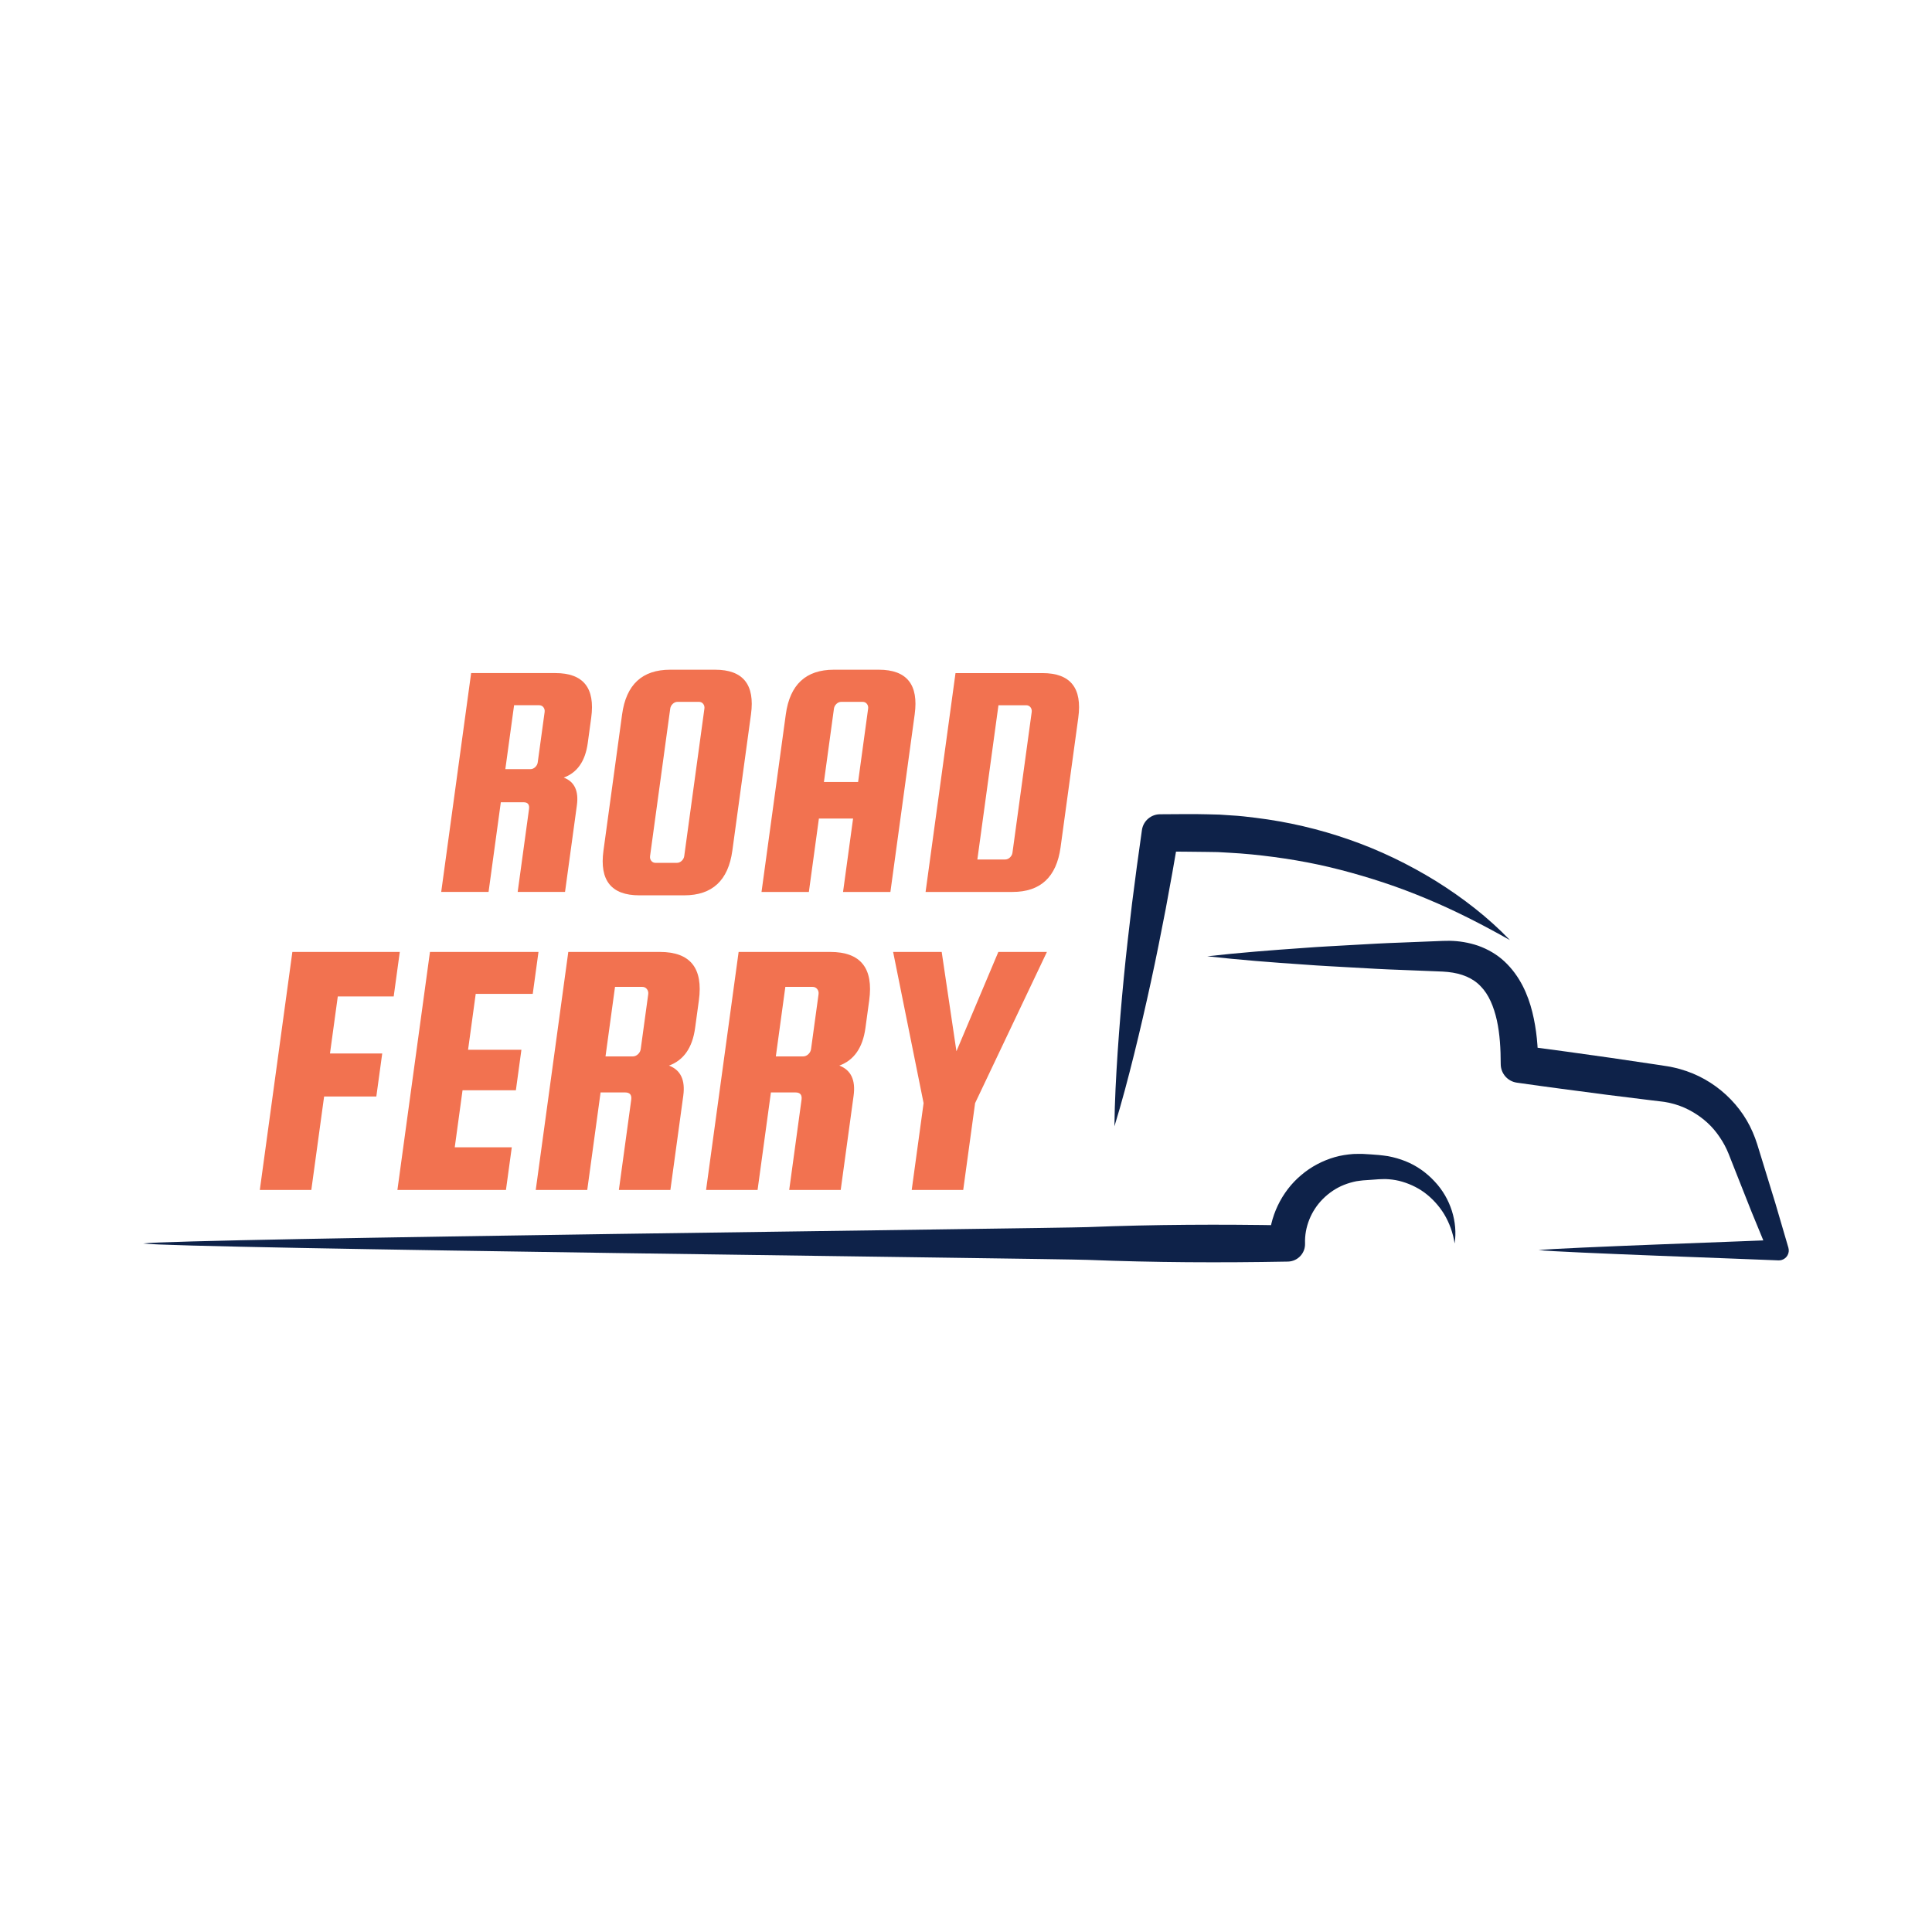 <?xml version="1.0" encoding="utf-8"?>
<!-- Generator: Adobe Illustrator 25.1.0, SVG Export Plug-In . SVG Version: 6.00 Build 0)  -->
<svg version="1.1" id="Layer_1" xmlns="http://www.w3.org/2000/svg" xmlns:xlink="http://www.w3.org/1999/xlink" x="0px" y="0px"
	 viewBox="0 0 1000 1000" style="enable-background:new 0 0 1000 1000;" xml:space="preserve">
<style type="text/css">
	.st0{fill:#F27250;}
	.st1{fill:#0E2249;}
</style>
<g>
	<g>
		<path class="st0" d="M259.22,415.27l-6.34,46.39h-24.51l15.49-113.28h43.6c14.47,0,20.66,7.7,18.55,23.11l-1.79,13.13
			c-1.28,9.34-5.42,15.29-12.42,17.86c5.55,2.1,7.81,6.89,6.79,14.35l-6.13,44.82h-24.51l5.87-42.9c0.32-2.33-0.63-3.5-2.85-3.5
			H259.22z M266.09,365.02l-4.53,33.09h12.96c0.93,0,1.77-0.35,2.51-1.05c0.74-0.7,1.17-1.52,1.3-2.45l3.57-26.09
			c0.13-0.93-0.09-1.75-0.63-2.45c-0.55-0.7-1.29-1.05-2.22-1.05H266.09z"/>
		<path class="st0" d="M388.71,369.75l-9.65,70.56c-2.11,15.41-10.4,23.11-24.88,23.11H330.9c-14.47,0-20.66-7.7-18.55-23.11
			l9.65-70.56c2.11-15.41,10.4-23.11,24.87-23.11h23.28C384.63,346.64,390.81,354.34,388.71,369.75z M354.16,443.11l10.44-76.34
			c0.13-0.93-0.08-1.75-0.63-2.45c-0.55-0.7-1.29-1.05-2.22-1.05h-11.03c-0.94,0-1.77,0.35-2.51,1.05c-0.74,0.7-1.17,1.52-1.3,2.45
			l-10.44,76.34c-0.13,0.94,0.08,1.75,0.63,2.45c0.54,0.7,1.28,1.05,2.22,1.05h11.03c0.93,0,1.77-0.35,2.51-1.05
			C353.6,444.86,354.03,444.05,354.16,443.11z"/>
		<path class="st0" d="M454.89,346.64c14.47,0,20.66,7.7,18.55,23.11l-12.57,91.92h-24.51l5.19-37.99h-17.69l-5.19,37.99h-24.51
			l12.57-91.92c2.11-15.41,10.4-23.11,24.87-23.11H454.89z M426.46,404.77h17.69l5.19-37.99c0.13-0.93-0.08-1.75-0.63-2.45
			c-0.55-0.7-1.29-1.05-2.22-1.05h-11.03c-0.94,0-1.77,0.35-2.51,1.05c-0.74,0.7-1.17,1.52-1.3,2.45L426.46,404.77z"/>
		<path class="st0" d="M539.57,348.39c14.47,0,20.66,7.7,18.55,23.11l-9.17,67.06c-2.11,15.41-10.4,23.11-24.87,23.11h-45
			l15.49-113.28H539.57z M524.05,441.36l9.96-72.83c0.13-0.93-0.09-1.75-0.63-2.45c-0.55-0.7-1.29-1.05-2.22-1.05h-14.36
			l-10.92,79.84h14.36c0.93,0,1.77-0.35,2.51-1.05C523.49,443.11,523.93,442.29,524.05,441.36z"/>
		<path class="st0" d="M167.76,567.56l-6.62,48.36h-26.66l16.85-123.2h55.6l-3.15,23.04h-28.94l-4.04,29.51h27.04l-3.05,22.28
			H167.76z"/>
		<path class="st0" d="M235.38,593.83h29.52l-3.02,22.09H205.7l16.85-123.2h56.17l-2.97,21.71h-29.52l-3.96,28.94h27.61l-2.86,20.95
			h-27.61L235.38,593.83z"/>
		<path class="st0" d="M310.86,565.46l-6.9,50.46H277.3l16.85-123.2h47.41c15.74,0,22.47,8.38,20.17,25.13l-1.95,14.28
			c-1.39,10.16-5.89,16.63-13.51,19.42c6.04,2.29,8.5,7.49,7.39,15.61l-6.67,48.75h-26.66l6.38-46.65c0.35-2.54-0.69-3.81-3.1-3.81
			H310.86z M318.33,510.81l-4.92,35.99h14.09c1.01,0,1.92-0.38,2.73-1.14c0.8-0.76,1.27-1.65,1.41-2.67l3.88-28.37
			c0.14-1.01-0.09-1.9-0.68-2.67c-0.6-0.76-1.4-1.14-2.42-1.14H318.33z"/>
		<path class="st0" d="M399.02,565.46l-6.9,50.46h-26.66l16.85-123.2h47.41c15.74,0,22.47,8.38,20.17,25.13l-1.95,14.28
			c-1.39,10.16-5.89,16.63-13.51,19.42c6.04,2.29,8.5,7.49,7.39,15.61l-6.67,48.75h-26.66l6.38-46.65c0.35-2.54-0.69-3.81-3.1-3.81
			H399.02z M406.49,510.81l-4.92,35.99h14.09c1.01,0,1.92-0.38,2.73-1.14c0.8-0.76,1.27-1.65,1.41-2.67l3.88-28.37
			c0.14-1.01-0.09-1.9-0.68-2.67c-0.6-0.76-1.4-1.14-2.42-1.14H406.49z"/>
		<path class="st0" d="M541.88,492.72l-37.17,78.26l-6.15,44.94H471.9l6.15-44.94l-15.77-78.26h25.14l7.63,51.41l21.69-51.41H541.88
			z"/>
	</g>
	<g>
		<path class="st1" d="M576.82,582.99c0.14-12.94,0.84-25.8,1.69-38.63c0.87-12.83,1.94-25.63,3.18-38.4
			c1.23-12.77,2.71-25.51,4.24-38.24c1.59-12.72,3.31-25.41,5.13-38.1c0.68-4.75,4.77-8.18,9.44-8.16l0.1,0
			c8.14,0.02,15.93-0.23,24.34,0.02l6.26,0.16l6.25,0.42c4.17,0.2,8.32,0.72,12.46,1.23c16.57,2.03,32.9,5.84,48.59,11.34
			c15.7,5.47,30.7,12.75,44.72,21.39c13.96,8.73,27.03,18.8,38.3,30.56c-14.19-7.97-28.4-15.31-43.06-21.37
			c-14.59-6.16-29.56-11.07-44.68-14.98c-15.12-3.95-30.53-6.45-45.97-7.99c-3.87-0.35-7.73-0.69-11.61-0.87l-5.81-0.33l-5.82-0.09
			c-7.69-0.16-16.01-0.12-23.98-0.19l9.53-8.16c-2.14,12.63-4.38,25.25-6.75,37.84c-2.43,12.59-4.91,25.16-7.65,37.7
			c-2.73,12.54-5.62,25.05-8.71,37.54C583.9,558.17,580.64,570.62,576.82,582.99z"/>
		<path class="st1" d="M624.88,494.97c16.66-1.87,33.33-3.16,49.99-4.32c8.33-0.65,16.66-1.03,25-1.52c8.33-0.48,16.66-0.96,25-1.24
			l12.5-0.5l6.25-0.25l3.13-0.13l3.57-0.05c4.83,0.07,9.85,0.87,14.8,2.56c4.92,1.75,9.73,4.5,13.64,8.18
			c7.92,7.42,12.12,17.07,14.36,26.12c2.27,9.16,2.98,18.17,3.02,27l-8.38-9.6c15.47,2,30.91,4.19,46.35,6.37l23.14,3.42l5.78,0.89
			c0.88,0.11,2.05,0.36,3.24,0.63c1.17,0.26,2.34,0.52,3.42,0.86c4.42,1.25,8.7,3,12.68,5.26c7.97,4.49,14.85,10.83,19.91,18.35
			c2.54,3.75,4.56,7.83,6.14,12.04l1.08,3.12l0.86,2.79l1.72,5.58l6.86,22.33l6.57,22.43l0.15,0.51c0.8,2.72-0.76,5.57-3.48,6.37
			c-0.55,0.16-1.14,0.22-1.68,0.2c-11.6-0.54-112.58-4.06-124.18-5.32c11.6-1.26,112.58-4.77,124.18-5.32l-5.02,7.08l-8.9-21.62
			l-8.6-21.72l-2.14-5.43l-1.07-2.72l-1.01-2.33c-1.37-2.99-3.11-5.77-5.05-8.38c-3.9-5.22-9.08-9.35-14.78-12.26
			c-2.85-1.47-5.88-2.56-8.97-3.31c-0.78-0.23-1.52-0.34-2.25-0.48c-0.7-0.14-1.45-0.29-2.5-0.39l-5.78-0.69l-23.12-2.87
			c-15.4-2.02-30.79-4.02-46.16-6.22l-0.05-0.01c-4.84-0.69-8.33-4.85-8.33-9.6c-0.01-7.82-0.44-15.55-1.99-22.63
			c-1.57-7.05-4.19-13.4-8.37-17.63c-4.05-4.32-9.94-6.7-16.96-7.42l-2.68-0.21l-3.13-0.13l-6.25-0.25l-12.5-0.5
			c-8.33-0.28-16.66-0.76-25-1.24c-8.33-0.49-16.66-0.87-25-1.52C658.21,498.13,641.55,496.84,624.88,494.97z"/>
		<path class="st1" d="M74.14,643.63c17.19-2.54,471.68-7.81,488.87-8.48c34.37-1.37,68.74-1.53,103.12-0.89l-9.37,9.37
			c0.16-13.62,6.56-26.91,16.77-35.43c5.06-4.32,11.05-7.45,17.35-9.27c3.16-0.91,6.4-1.38,9.63-1.63c1.62-0.08,3.24-0.03,4.84-0.04
			l4.16,0.25l4.16,0.32c1.59,0.19,3.17,0.33,4.73,0.59c3.12,0.59,6.16,1.44,9.06,2.61c5.82,2.31,10.96,6.01,15.06,10.45
			c8.35,8.8,12.1,21.15,10.39,32.14c-0.83-5.5-2.71-10.64-5.39-15.13c-2.73-4.46-6.25-8.27-10.24-11.23
			c-4.03-2.94-8.57-4.93-13.17-6.07c-2.32-0.55-4.67-0.82-7.01-0.91c-1.17-0.01-2.34,0.08-3.5,0.1l-4.08,0.3l-4.08,0.28
			c-1.13,0.16-2.27,0.25-3.38,0.44c-2.22,0.45-4.37,1.07-6.44,1.9c-4.13,1.64-7.82,4.19-10.89,7.26
			c-6.15,6.17-9.53,14.64-9.24,23.07c0.17,5-3.75,9.19-8.75,9.36l-0.09,0l-0.54,0.01c-34.37,0.64-68.74,0.48-103.12-0.89
			C545.83,651.44,91.33,646.17,74.14,643.63z"/>
	</g>
</g>
</svg>

